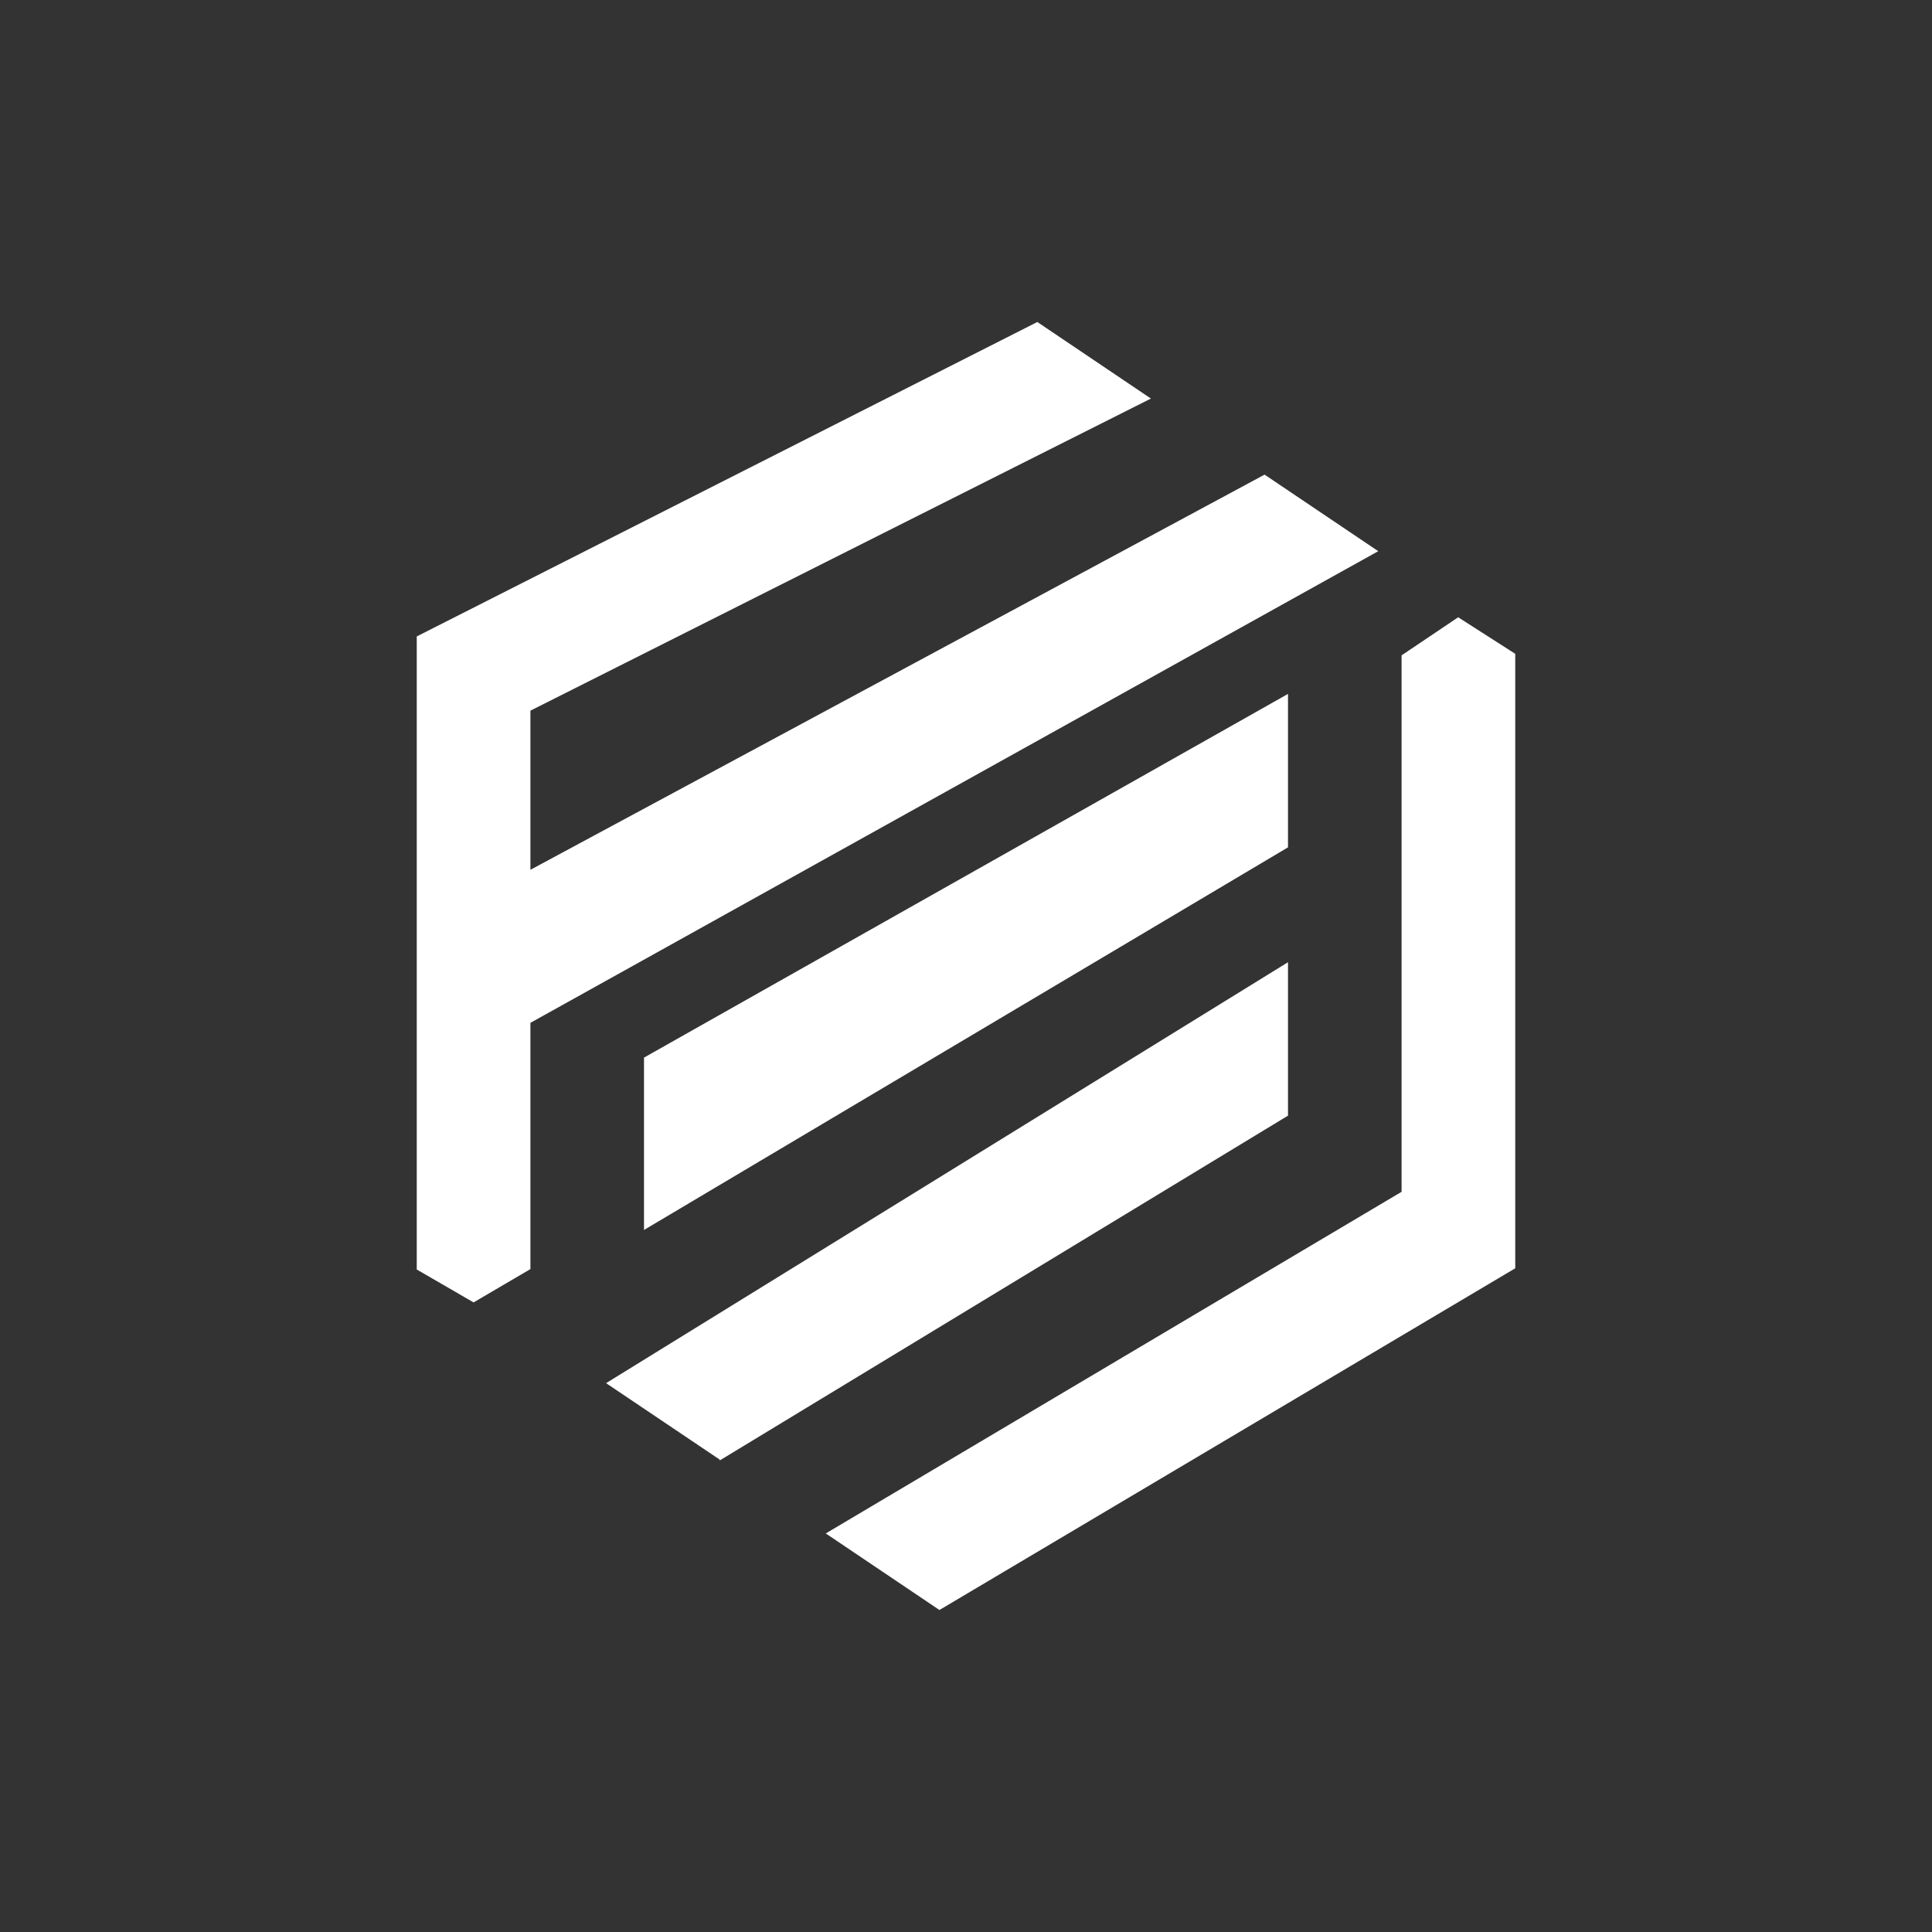 <svg width="24" height="24" viewBox="0 0 24 24" fill="none" xmlns="http://www.w3.org/2000/svg">
<rect x="0" y="0" width="24" height="24" fill="#333333" stroke="none"/>
<path d="M5.177 15.77L5.883 16.179L6.589 15.765V12.706L17.121 6.847L15.709 5.896L6.589 10.805V8.828L14.297 4.951L12.886 4L5.177 7.906V15.77Z" fill="white"/>
<path d="M16 8.62L8 13.138V15.279L16 10.526V8.62Z" fill="white"/>
<path d="M8.941 18.132L7.529 17.182L16 11.953V13.859L8.941 18.142V18.132Z" fill="white"/>
<path d="M18.117 7.67L18.823 8.122V15.755L11.67 20L10.258 19.049L17.411 14.805V8.141L18.117 7.666V7.67Z" fill="white"/>
</svg>
